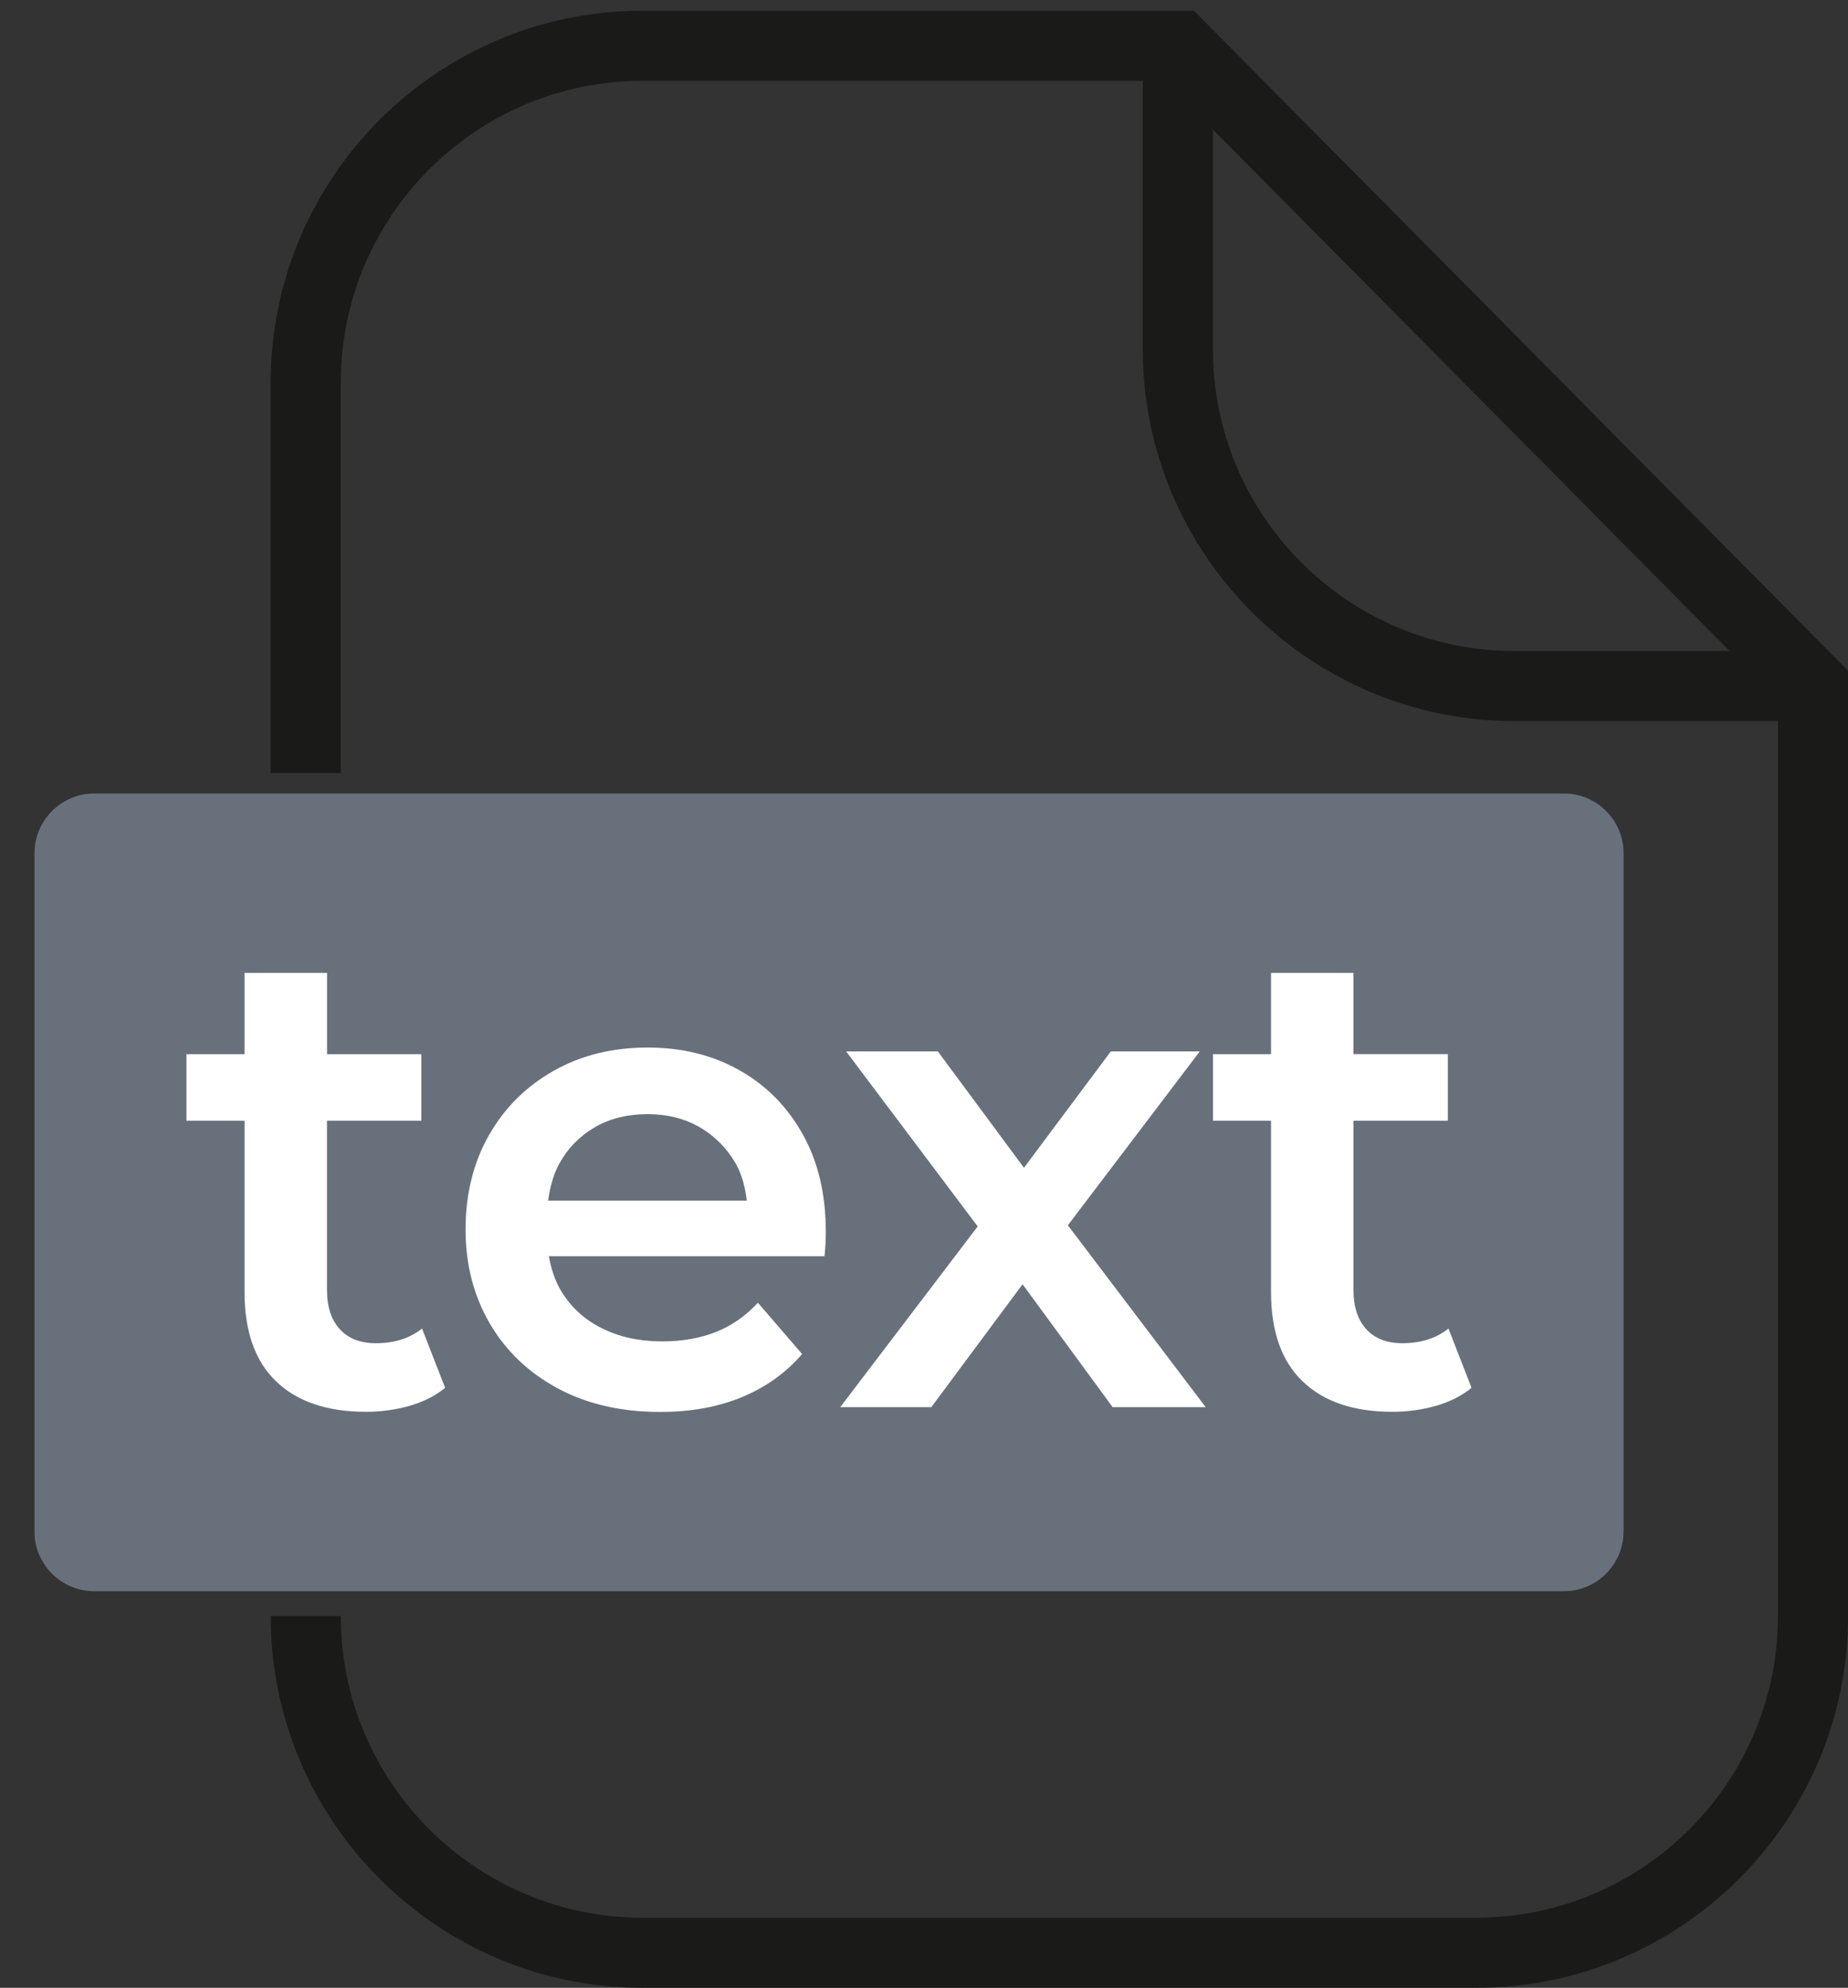 <?xml version="1.0" encoding="utf-8"?>
<!-- Generator: Adobe Illustrator 15.0.0, SVG Export Plug-In . SVG Version: 6.00 Build 0)  -->
<!DOCTYPE svg PUBLIC "-//W3C//DTD SVG 1.1//EN" "http://www.w3.org/Graphics/SVG/1.1/DTD/svg11.dtd">
<svg version="1.1" id="Layer_1" xmlns="http://www.w3.org/2000/svg" xmlns:xlink="http://www.w3.org/1999/xlink" x="0px" y="0px"
	 width="26.36px" height="28.35px" viewBox="0 0 26.36 28.35" enable-background="new 0 0 26.36 28.35" xml:space="preserve">
<rect x="0" y="0" width="26.36" height="28.35" fill="#333333" stroke="none"/>
<path fill="#1A1A18" d="M17.03,0.153H9.163c-2.924,0-5.302,2.379-5.302,5.303v5.569h1V5.456c0-2.372,1.93-4.303,4.302-4.303h7.138
	v3.828c0,2.924,2.379,5.303,5.302,5.303h3.758v12.764c0,2.372-1.93,4.302-4.302,4.302H9.163c-2.372,0-4.302-1.93-4.302-4.302h-1
	c0,2.924,2.378,5.302,5.302,5.302h11.896c2.924,0,5.302-2.378,5.302-5.302V9.566L17.03,0.153z M17.301,4.981V1.847l7.371,7.438
	h-3.069C19.23,9.284,17.301,7.354,17.301,4.981z"/>
<path fill="#68717B" d="M23.158,21.843c0,0.468-0.382,0.851-0.85,0.851H1.343c-0.468,0-0.851-0.383-0.851-0.851v-9.675
	c0-0.468,0.383-0.851,0.851-0.851h20.966c0.468,0,0.85,0.383,0.85,0.851V21.843z"/>
<g>
	<path fill="#FFFFFF" d="M5.361,19.157c-0.22,0-0.391-0.066-0.513-0.199c-0.123-0.133-0.184-0.32-0.184-0.561v-2.413H6.01v-0.95
		H4.665v-1.159H3.488v1.159H2.66v0.95h0.828v2.441c0,0.563,0.15,0.989,0.452,1.277c0.301,0.289,0.728,0.433,1.28,0.433
		c0.213,0,0.42-0.028,0.621-0.085c0.201-0.058,0.37-0.143,0.508-0.257L6.02,18.948C5.844,19.088,5.624,19.157,5.361,19.157z"/>
	<path fill="#FFFFFF" d="M10.546,15.263c-0.383-0.216-0.819-0.323-1.308-0.323c-0.502,0-0.949,0.11-1.341,0.332
		s-0.7,0.527-0.922,0.917s-0.334,0.838-0.334,1.345c0,0.5,0.115,0.946,0.344,1.339s0.552,0.702,0.969,0.927
		c0.417,0.225,0.905,0.337,1.463,0.337c0.439,0,0.83-0.071,1.172-0.214c0.342-0.143,0.625-0.347,0.852-0.612l-0.63-0.731
		c-0.176,0.189-0.376,0.329-0.603,0.418c-0.226,0.089-0.48,0.133-0.762,0.133c-0.326,0-0.615-0.063-0.866-0.19
		c-0.251-0.126-0.445-0.307-0.583-0.541c-0.086-0.146-0.136-0.311-0.168-0.484h3.932c0.006-0.058,0.011-0.117,0.014-0.181
		c0.003-0.063,0.004-0.12,0.004-0.171c0-0.532-0.109-0.994-0.329-1.387C11.229,15.781,10.928,15.478,10.546,15.263z M7.972,16.606
		c0.123-0.225,0.292-0.4,0.508-0.527c0.216-0.126,0.469-0.189,0.757-0.189c0.282,0,0.532,0.063,0.748,0.189
		c0.217,0.127,0.387,0.301,0.513,0.522c0.087,0.155,0.131,0.333,0.154,0.522H7.818C7.845,16.936,7.89,16.759,7.972,16.606z"/>
	<polygon fill="#FFFFFF" points="17.113,14.996 15.844,14.996 14.606,16.655 13.378,14.996 12.07,14.996 13.946,17.491 
		11.985,20.069 13.284,20.069 14.586,18.316 15.871,20.069 17.198,20.069 15.232,17.475 	"/>
	<path fill="#FFFFFF" d="M20.661,18.948c-0.176,0.14-0.396,0.209-0.659,0.209c-0.219,0-0.391-0.066-0.512-0.199
		c-0.123-0.133-0.184-0.32-0.184-0.561v-2.413h1.346v-0.95h-1.346v-1.159H18.13v1.159h-0.828v0.95h0.828v2.441
		c0,0.563,0.15,0.989,0.452,1.277c0.301,0.289,0.727,0.433,1.279,0.433c0.213,0,0.42-0.028,0.621-0.085
		c0.201-0.058,0.37-0.143,0.508-0.257L20.661,18.948z"/>
</g>
</svg>
